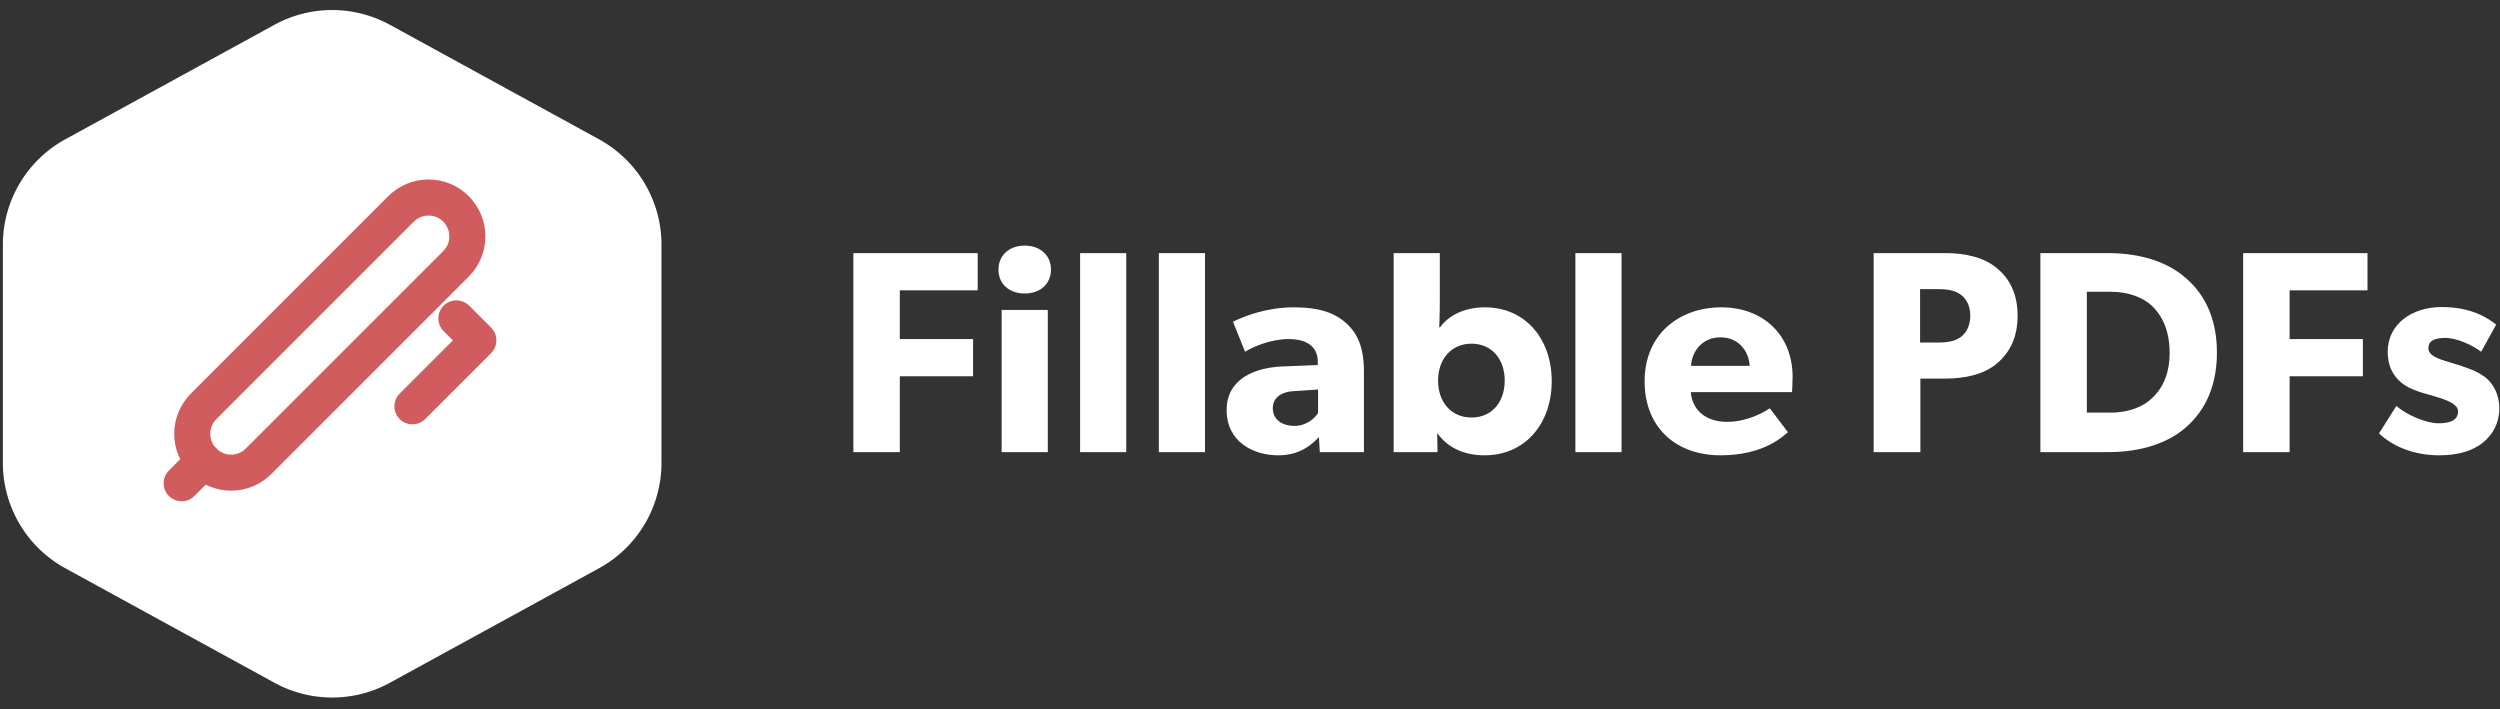<svg viewBox="0 0 208 59" xmlns="http://www.w3.org/2000/svg" fill-rule="evenodd" clip-rule="evenodd" stroke-linecap="round" stroke-linejoin="round">
    <rect x="0" y="0" width="208" height="59" fill="#333333" stroke="none"/>
    <path d="M78.864 38.184v-6.312h6.096v-3.096h-6.096V24.72h6.48v-3.096H75v16.56h3.864zm10.392-13.2c1.296 0 2.184-.792 2.184-1.992 0-1.176-.888-1.992-2.184-1.992-1.296 0-2.184.816-2.184 1.992 0 1.2.888 1.992 2.184 1.992zm1.92 13.2V26.352h-3.84v11.832h3.84zm6.528 0v-16.56h-3.84v16.56h3.84zm6.552 0v-16.56h-3.84v16.56h3.84zm6.096.264c1.92 0 2.88-1.008 3.384-1.512l.072 1.248h3.672v-6.672c0-1.992-.504-3.144-1.416-4.008-.936-.864-2.208-1.368-4.416-1.368s-4.056.696-5.064 1.2l1.008 2.496c.6-.384 2.112-1.056 3.624-1.056 1.536 0 2.424.648 2.424 1.896v.264l-2.976.12c-2.184.096-4.608.984-4.608 3.624s2.208 3.768 4.296 3.768zM111.696 36c-1.056 0-1.8-.552-1.8-1.464 0-.888.696-1.392 1.872-1.44l1.896-.12v1.944c-.24.408-.936 1.08-1.968 1.08zm15.816 2.448c3.432 0 5.592-2.688 5.592-6.168s-2.16-6.144-5.568-6.144c-2.016 0-3.216.936-3.72 1.656h-.072s.048-1.104.048-2.184v-3.984h-3.84v16.56h3.648l-.024-1.56h.024c.888 1.248 2.304 1.824 3.912 1.824zm-1.08-3.144c-1.656 0-2.784-1.248-2.784-3.072s1.128-3.072 2.784-3.072 2.76 1.248 2.76 3.072-1.104 3.072-2.76 3.072zm12.48 2.88v-16.56h-3.84v16.56h3.84zm8.232.264c3.672 0 5.232-1.632 5.616-1.92l-1.512-1.992c-.672.456-2.016 1.128-3.552 1.128-1.56 0-2.856-.768-3.024-2.472h8.424s.048-.696.048-1.272c0-3.456-2.424-5.784-5.928-5.784s-6.384 2.232-6.384 6.144 2.664 6.168 6.312 6.168zm2.424-7.44h-4.872c.048-1.128.864-2.376 2.448-2.376 1.608 0 2.4 1.296 2.424 2.376zm14.208 7.176v-6.12h2.04c1.704 0 3.216-.336 4.32-1.248 1.104-.936 1.728-2.208 1.728-3.984 0-1.776-.624-3.048-1.728-3.96-1.104-.912-2.616-1.248-4.32-1.248h-5.928v16.56h3.888zm1.488-9.12h-1.512v-4.44h1.512c.84 0 1.392.12 1.872.456.456.336.792.912.792 1.752s-.336 1.44-.792 1.776c-.48.336-1.032.456-1.872.456zm14.112 9.12c2.88 0 5.016-.816 6.384-1.968 1.392-1.176 2.688-3.096 2.688-6.312s-1.296-5.136-2.688-6.288c-1.368-1.176-3.504-1.992-6.384-1.992h-5.616v16.56h5.616zm.216-3.288h-1.968V24.84h1.968c1.608 0 2.76.528 3.456 1.176.696.672 1.464 1.848 1.464 3.888s-.768 3.144-1.464 3.792c-.696.672-1.848 1.2-3.456 1.2zm14.904 3.288v-6.312h6.096v-3.096h-6.096V24.72h6.48v-3.096h-10.344v16.56h3.864zm12.432.264c1.584 0 2.76-.36 3.624-1.032.864-.696 1.392-1.656 1.392-2.88 0-1.248-.576-2.016-.96-2.4-.408-.384-1.008-.696-1.536-.888-.504-.192-.864-.312-1.68-.552-.816-.24-1.728-.528-1.728-1.152 0-.624.504-.864 1.416-.864.96 0 2.304.624 2.976 1.152l1.248-2.256c-.672-.552-2.064-1.464-4.536-1.464-2.472 0-4.488 1.416-4.488 3.72 0 2.112 1.464 2.856 2.016 3.096.552.24 1.224.432 1.68.552.432.144 2.16.528 2.16 1.296s-.672 1.008-1.632 1.008c-.96 0-2.544-.624-3.504-1.44l-1.44 2.28c1.344 1.272 3.216 1.824 4.992 1.824z" fill="#fff" fill-rule="nonzero" transform="translate(-4 -.566)" id="FillablePDFs"/>
    <g id="Group-3" transform="translate(-4 -.566)">
        <path d="M36.439 2.629l17.398 9.525c3.204 1.755 5.197 5.118 5.197 8.772v18.148c0 3.654-1.993 7.017-5.197 8.772l-17.398 9.525a10.001 10.001 0 01-9.605 0L9.436 47.846c-3.205-1.755-5.198-5.118-5.198-8.772V20.926c0-3.654 1.993-7.017 5.198-8.772l17.398-9.525a10.001 10.001 0 019.605 0z" fill="#fff" transform="matrix(-1 0 0 1 63.273 0)" id="Polygon-Copy-6"/>
        <g id="sign" transform="translate(19 17)" fill="none" stroke="#d05c5d" stroke-width="3">
            <path id="Path" d="M1.943 21.943c-1.263-1.263-1.263-3.309 0-4.572L18.367.947c1.263-1.262 3.309-1.262 4.572 0 1.262 1.263 1.262 3.309 0 4.572L6.514 21.943c-1.262 1.262-3.309 1.262-4.571 0z"/>
            <path id="Path1" d="M1.943 21.943L.114 23.771"/>
            <path id="Path2" d="M19.314 17.371l5.486-5.485-1.829-1.829"/>
        </g>
    </g>
</svg>